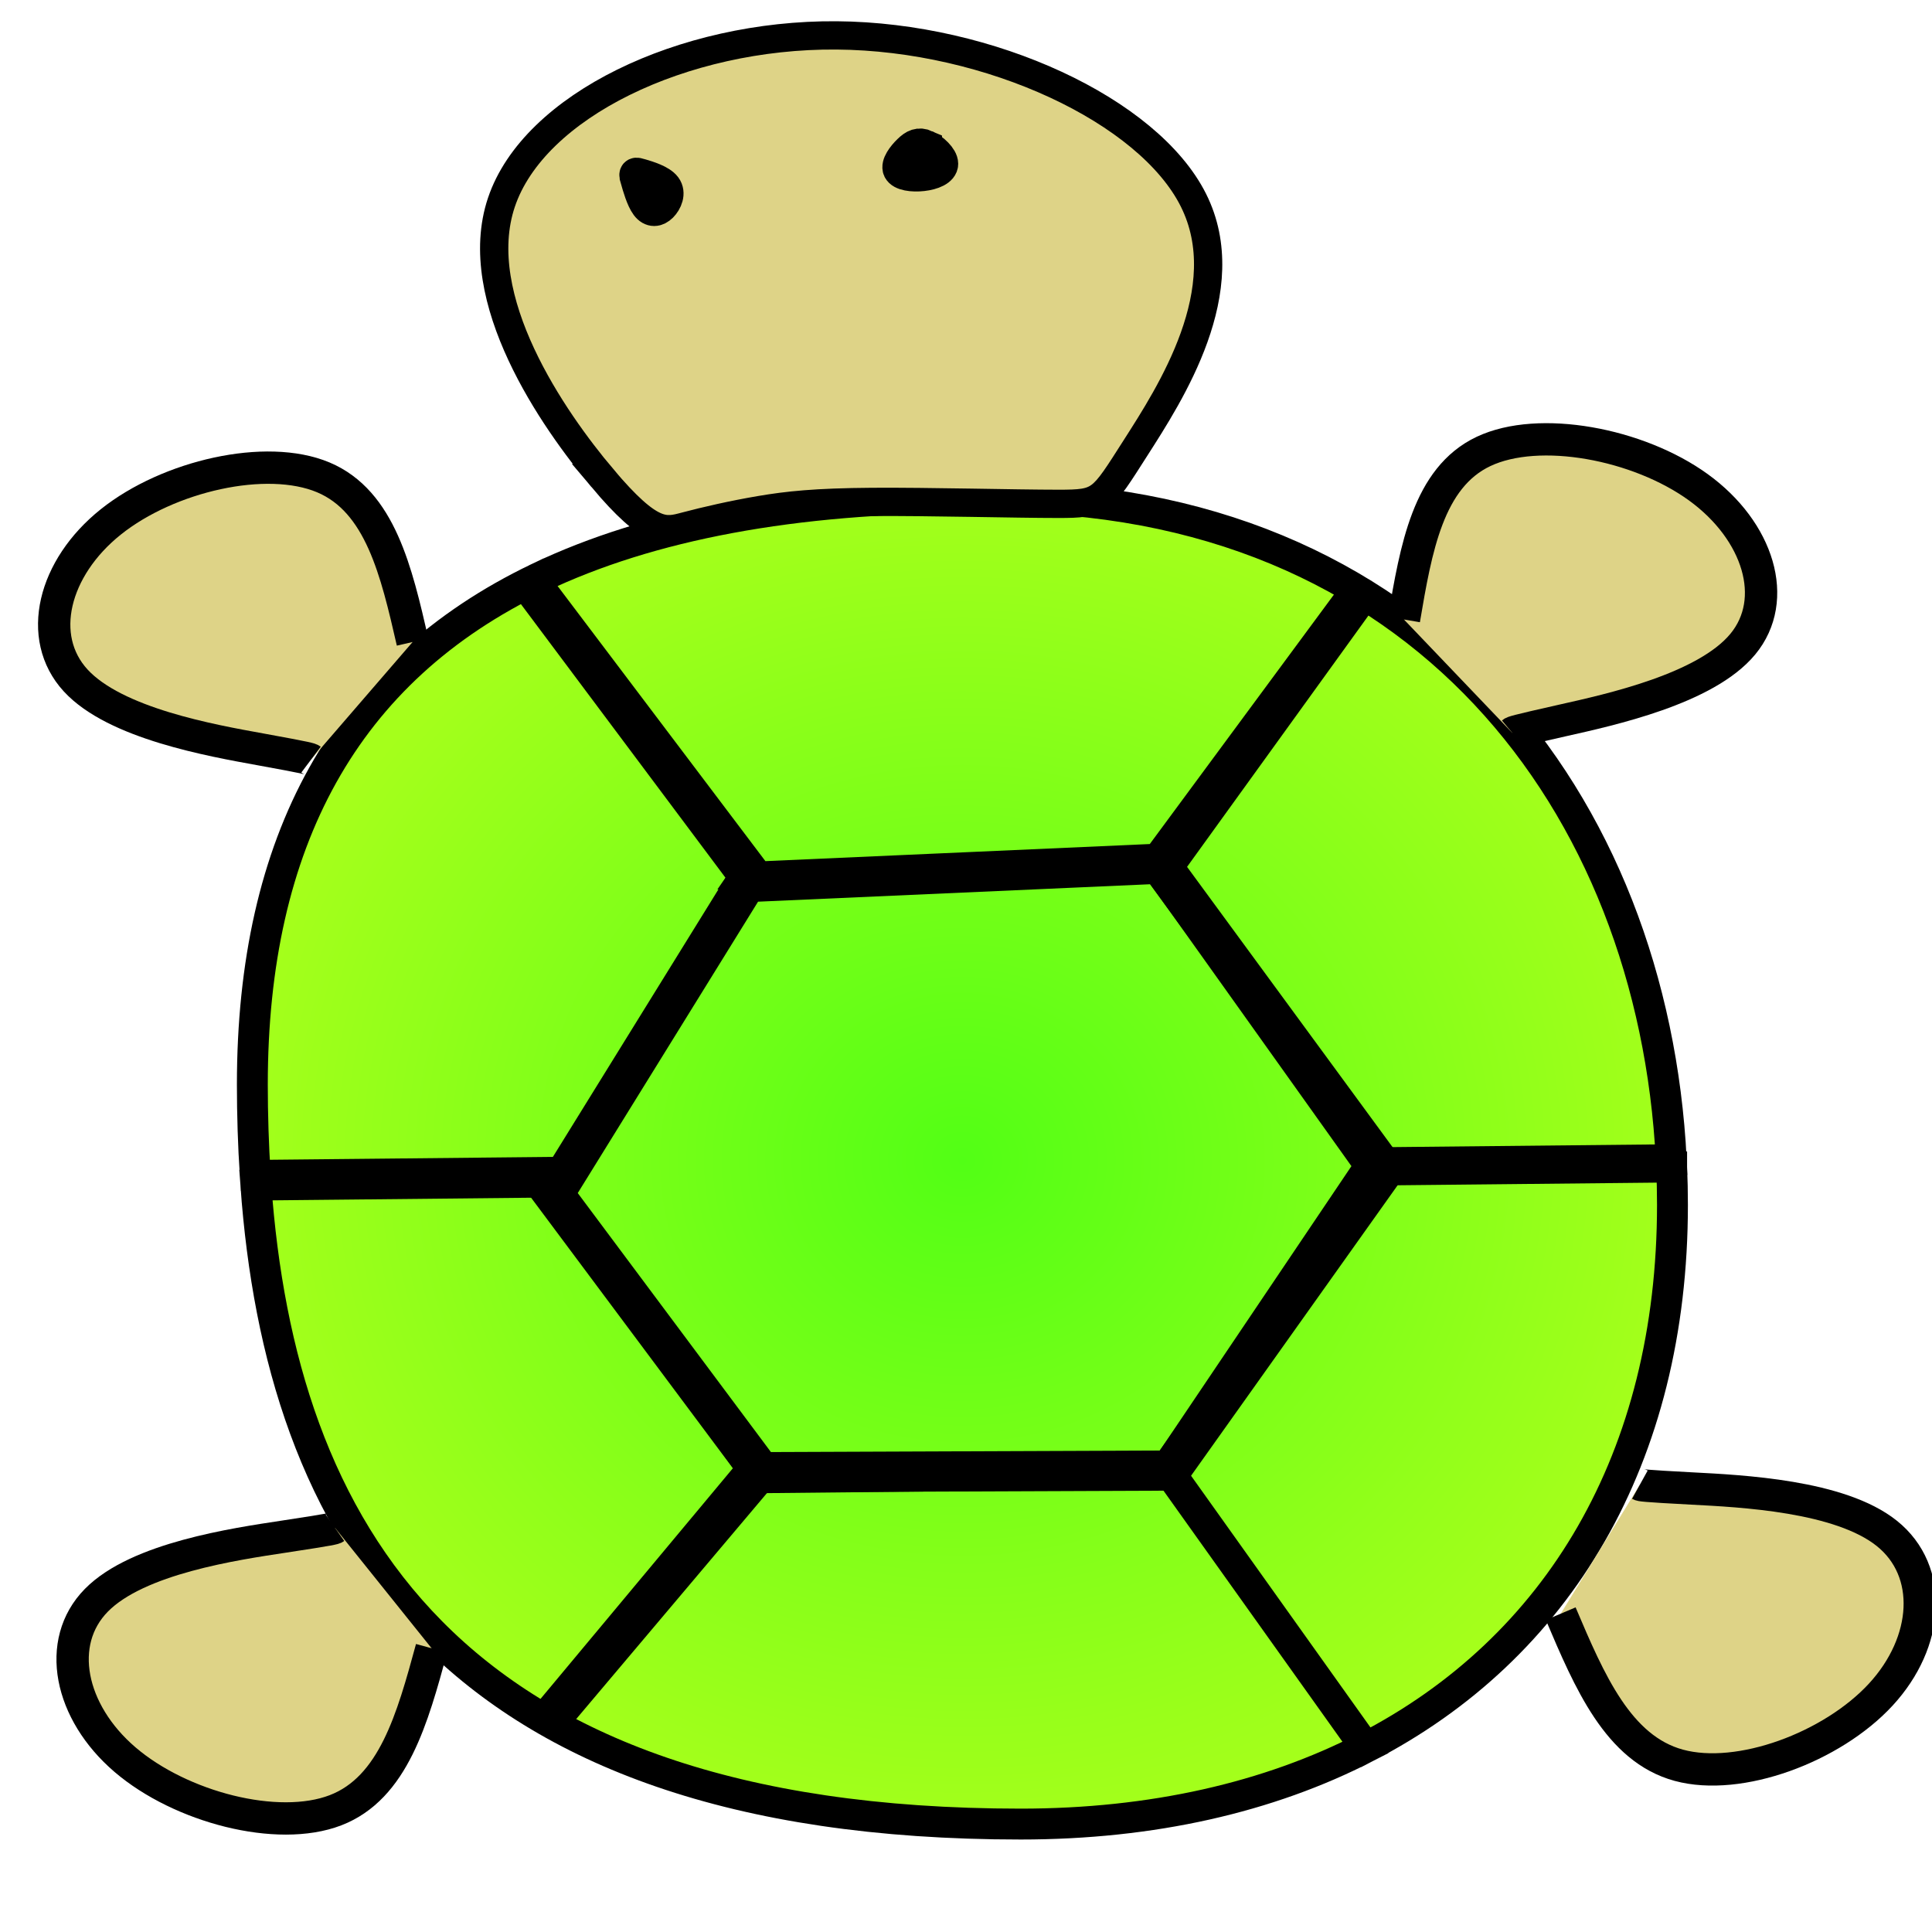 <?xml version="1.0" encoding="UTF-8" standalone="no"?>
<!-- Created with Inkscape (http://www.inkscape.org/) -->

<svg
   width="200mm"
   height="200mm"
   viewBox="0 0 200 200"
   version="1.1"
   id="svg485"
   inkscape:version="1.2.2 (b0a8486541, 2022-12-01)"
   sodipodi:docname="zlowik.svg"
   inkscape:export-filename="zlowik.png"
   inkscape:export-xdpi="25.4"
   inkscape:export-ydpi="25.4"
   xmlns:inkscape="http://www.inkscape.org/namespaces/inkscape"
   xmlns:sodipodi="http://sodipodi.sourceforge.net/DTD/sodipodi-0.dtd"
   xmlns:xlink="http://www.w3.org/1999/xlink"
   xmlns="http://www.w3.org/2000/svg"
   xmlns:svg="http://www.w3.org/2000/svg">
  <sodipodi:namedview
     id="namedview487"
     pagecolor="#505050"
     bordercolor="#eeeeee"
     borderopacity="1"
     inkscape:showpageshadow="0"
     inkscape:pageopacity="0"
     inkscape:pagecheckerboard="0"
     inkscape:deskcolor="#505050"
     inkscape:document-units="mm"
     showgrid="false"
     inkscape:zoom="0.52724989"
     inkscape:cx="462.77866"
     inkscape:cy="573.73174"
     inkscape:window-width="1350"
     inkscape:window-height="1040"
     inkscape:window-x="554"
     inkscape:window-y="0"
     inkscape:window-maximized="0"
     inkscape:current-layer="layer1" />
  <defs
     id="defs482">
    <inkscape:path-effect
       effect="bspline"
       id="path-effect10315"
       is_visible="true"
       lpeversion="1"
       weight="33.333"
       steps="2"
       helper_size="0"
       apply_no_weight="true"
       apply_with_weight="true"
       only_selected="false" />
    <inkscape:path-effect
       effect="bspline"
       id="path-effect10311"
       is_visible="true"
       lpeversion="1"
       weight="33.333"
       steps="2"
       helper_size="0"
       apply_no_weight="true"
       apply_with_weight="true"
       only_selected="false" />
    <inkscape:path-effect
       effect="bspline"
       id="path-effect10233"
       is_visible="true"
       lpeversion="1"
       weight="33.333"
       steps="2"
       helper_size="0"
       apply_no_weight="true"
       apply_with_weight="true"
       only_selected="false" />
    <inkscape:path-effect
       effect="bspline"
       id="path-effect8215"
       is_visible="true"
       lpeversion="1"
       weight="33.333"
       steps="2"
       helper_size="0"
       apply_no_weight="true"
       apply_with_weight="true"
       only_selected="false" />
    <linearGradient
       inkscape:collect="always"
       id="linearGradient8104">
      <stop
         style="stop-color:#52ff15;stop-opacity:1;"
         offset="0"
         id="stop8100" />
      <stop
         style="stop-color:#a5ff1b;stop-opacity:1;"
         offset="1"
         id="stop8102" />
    </linearGradient>
    <radialGradient
       inkscape:collect="always"
       xlink:href="#linearGradient8104"
       id="radialGradient8106"
       cx="113.16"
       cy="108.826"
       fx="113.16"
       fy="108.826"
       r="16.42"
       gradientTransform="matrix(4.583,0,0,4.271,-418.991,-344.673)"
       gradientUnits="userSpaceOnUse" />
    <inkscape:path-effect
       effect="bspline"
       id="path-effect10233-5"
       is_visible="true"
       lpeversion="1"
       weight="33.333"
       steps="2"
       helper_size="0"
       apply_no_weight="true"
       apply_with_weight="true"
       only_selected="false" />
    <inkscape:path-effect
       effect="bspline"
       id="path-effect10233-56"
       is_visible="true"
       lpeversion="1"
       weight="33.333"
       steps="2"
       helper_size="0"
       apply_no_weight="true"
       apply_with_weight="true"
       only_selected="false" />
    <inkscape:path-effect
       effect="bspline"
       id="path-effect10233-0"
       is_visible="true"
       lpeversion="1"
       weight="33.333"
       steps="2"
       helper_size="0"
       apply_no_weight="true"
       apply_with_weight="true"
       only_selected="false" />
  </defs>
  <g
     inkscape:label="Layer 1"
     inkscape:groupmode="layer"
     id="layer1">
    <path
       id="path3097-1"
       style="fill:url(#radialGradient8106);fill-opacity:1;stroke:#000000;stroke-width:3.197;stroke-dasharray:none"
       d="m 102.707,51.475 c -0.734,0.005 -1.472,0.017 -2.217,0.039 -18.396,0.011 -33.215,2.817 -44.639,8.257 l -0.071,0.107 -0.038,-0.053 c -20.065,9.603 -29.615,27.366 -29.619,52.442 -5.9e-5,3.157 0.101,6.296 0.301,9.407 l 29.967,-0.304 -0.13,0.193 21.848,30.655 42.792,-0.436 20.943,-31.089 -21.708,-30.456 0.189,-0.002 0.201,-0.3 21.692,30.432 30.791,-0.314 C 171.139,83.216 147.055,51.194 102.707,51.475 Z m -25.353,38.943 0.04,0.055 h -0.078 z m 95.694,30.393 -31.161,0.318 -20.943,31.089 20.439,28.674 c 19.921,-10.262 31.751,-29.975 31.75,-56.172 -6e-5,-1.308 -0.03,-2.611 -0.085,-3.908 z m -116.299,1.559 -30.261,0.308 c 2.544,35.271 19.511,66.149 79.174,66.149 13.628,2e-4 25.684,-2.77 35.698,-7.923 l -20.214,-28.36 -42.581,0.434 z" />
    <path
       style="fill:#5aa02c;fill-opacity:0;stroke:#000000;stroke-width:4.159;stroke-dasharray:none;stroke-opacity:1"
       d="M 57.296,123.615 77.624,90.763 55.467,61.129 78.234,91.271 120.11,89.408 140.235,62.145 120.313,89.747 143.284,121.075 121.127,152.233 78.234,152.402 56.483,178.48 78.641,152.233 Z"
       id="path3789" />
    <path
       style="fill:#274212;fill-opacity:0;stroke:#000000;stroke-width:0;stroke-dasharray:none;stroke-opacity:1"
       d="m 53.637,174.269 c -5.795,-4.034 -11.04,-9.517 -14.757,-15.426 -5.437,-8.645 -9.127,-20.547 -10.272,-33.134 l -0.133,-1.462 7.194,-0.104 c 3.957,-0.058 9.862,-0.126 13.123,-0.152 l 5.929,-0.048 10.464,14.028 10.464,14.028 -9.841,11.801 c -5.413,6.49 -9.908,11.819 -9.99,11.842 -0.082,0.023 -1.063,-0.595 -2.182,-1.374 z"
       id="path3864" />
    <path
       style="fill:#274212;fill-opacity:0;stroke:#000000;stroke-width:0;stroke-dasharray:none;stroke-opacity:1"
       d="m 53.637,174.269 c -5.795,-4.034 -11.04,-9.517 -14.757,-15.426 -5.437,-8.645 -9.127,-20.547 -10.272,-33.134 l -0.133,-1.462 7.194,-0.104 c 3.957,-0.058 9.862,-0.126 13.123,-0.152 l 5.929,-0.048 10.464,14.028 10.464,14.028 -9.841,11.801 c -5.413,6.49 -9.908,11.819 -9.99,11.842 -0.082,0.023 -1.063,-0.595 -2.182,-1.374 z"
       id="path5315" />
    <path
       style="fill:#274212;fill-opacity:0;stroke:#000000;stroke-width:0;stroke-dasharray:none;stroke-opacity:1"
       d="m 53.637,174.269 c -5.795,-4.034 -11.04,-9.517 -14.757,-15.426 -5.437,-8.645 -9.127,-20.547 -10.272,-33.134 l -0.133,-1.462 7.194,-0.104 c 3.957,-0.058 9.862,-0.126 13.123,-0.152 l 5.929,-0.048 10.464,14.028 10.464,14.028 -9.841,11.801 c -5.413,6.49 -9.908,11.819 -9.99,11.842 -0.082,0.023 -1.063,-0.595 -2.182,-1.374 z"
       id="path5317" />
    <path
       style="fill:#274212;fill-opacity:0;stroke:#000000;stroke-width:0;stroke-dasharray:none;stroke-opacity:1"
       d="m 53.637,174.269 c -5.795,-4.034 -11.04,-9.517 -14.757,-15.426 -5.437,-8.645 -9.127,-20.547 -10.272,-33.134 l -0.133,-1.462 7.194,-0.104 c 3.957,-0.058 9.862,-0.126 13.123,-0.152 l 5.929,-0.048 10.464,14.028 10.464,14.028 -9.841,11.801 c -5.413,6.49 -9.908,11.819 -9.99,11.842 -0.082,0.023 -1.063,-0.595 -2.182,-1.374 z"
       id="path5319" />
    <path
       style="fill:#274212;fill-opacity:0;stroke:#000000;stroke-width:0;stroke-dasharray:none;stroke-opacity:1"
       d="m 53.637,174.269 c -5.795,-4.034 -11.04,-9.517 -14.757,-15.426 -5.437,-8.645 -9.127,-20.547 -10.272,-33.134 l -0.133,-1.462 7.194,-0.104 c 3.957,-0.058 9.862,-0.126 13.123,-0.152 l 5.929,-0.048 10.464,14.028 10.464,14.028 -9.841,11.801 c -5.413,6.49 -9.908,11.819 -9.99,11.842 -0.082,0.023 -1.063,-0.595 -2.182,-1.374 z"
       id="path5321" />
    <path
       style="fill:#274212;fill-opacity:0;stroke:#000000;stroke-width:0;stroke-dasharray:none;stroke-opacity:1"
       d="m 28.025,115.858 c -0.428,-12.505 1.524,-23.539 5.699,-32.227 3.621,-7.534 9.039,-13.802 15.949,-18.452 1.906,-1.283 4.03,-2.527 4.147,-2.429 0.049,0.041 4.807,6.383 10.573,14.094 l 10.484,14.02 -8.932,14.429 -8.932,14.429 -4.331,0.109 c -2.382,0.06 -8.872,0.151 -14.422,0.202 l -10.091,0.093 z"
       id="path5323" />
    <path
       style="fill:#274212;fill-opacity:0;stroke:#000000;stroke-width:0;stroke-dasharray:none;stroke-opacity:1"
       d="m 28.025,115.858 c -0.428,-12.505 1.524,-23.539 5.699,-32.227 3.621,-7.534 9.039,-13.802 15.949,-18.452 1.906,-1.283 4.03,-2.527 4.147,-2.429 0.049,0.041 4.807,6.383 10.573,14.094 l 10.484,14.02 -8.932,14.429 -8.932,14.429 -4.331,0.109 c -2.382,0.06 -8.872,0.151 -14.422,0.202 l -10.091,0.093 z"
       id="path5325" />
    <path
       style="fill:#00ff00;fill-opacity:0;stroke:#000000;stroke-width:0;stroke-dasharray:none;stroke-opacity:1"
       d="m 28.025,115.858 c -0.428,-12.505 1.524,-23.539 5.699,-32.227 3.621,-7.534 9.039,-13.802 15.949,-18.452 1.906,-1.283 4.03,-2.527 4.147,-2.429 0.049,0.041 4.807,6.383 10.573,14.094 l 10.484,14.02 -8.932,14.429 -8.932,14.429 -4.331,0.109 c -2.382,0.06 -8.872,0.151 -14.422,0.202 l -10.091,0.093 z"
       id="path5327" />
    <path
       style="fill:#00ff00;fill-opacity:0;stroke:#000000;stroke-width:0;stroke-dasharray:none;stroke-opacity:1"
       d="m 28.025,115.858 c -0.428,-12.505 1.524,-23.539 5.699,-32.227 3.621,-7.534 9.039,-13.802 15.949,-18.452 1.906,-1.283 4.03,-2.527 4.147,-2.429 0.049,0.041 4.807,6.383 10.573,14.094 l 10.484,14.02 -8.932,14.429 -8.932,14.429 -4.331,0.109 c -2.382,0.06 -8.872,0.151 -14.422,0.202 l -10.091,0.093 z"
       id="path5398" />
    <path
       style="fill:#00ff00;fill-opacity:0;stroke:#000000;stroke-width:0;stroke-dasharray:none;stroke-opacity:1"
       d="m 28.025,115.858 c -0.428,-12.505 1.524,-23.539 5.699,-32.227 3.621,-7.534 9.039,-13.802 15.949,-18.452 1.906,-1.283 4.03,-2.527 4.147,-2.429 0.049,0.041 4.807,6.383 10.573,14.094 l 10.484,14.02 -8.932,14.429 -8.932,14.429 -4.331,0.109 c -2.382,0.06 -8.872,0.151 -14.422,0.202 l -10.091,0.093 z"
       id="path5400" />
    <path
       style="fill:#00ff00;fill-opacity:0;stroke:#000000;stroke-width:0;stroke-dasharray:none;stroke-opacity:1"
       d="m 80.006,150.237 c -0.108,-0.113 -4.643,-6.17 -10.078,-13.46 l -9.882,-13.254 9.335,-15.085 c 5.134,-8.297 9.367,-15.112 9.406,-15.144 0.079,-0.065 37.767,-1.769 39.131,-1.769 0.817,1.3e-4 0.891,0.044 1.573,0.931 1.576,2.053 20.098,28.122 20.093,28.28 -0.006,0.169 -19.511,29.2 -19.753,29.401 -0.07,0.058 -9.015,0.15 -19.878,0.205 -15.35,0.078 -19.794,0.054 -19.947,-0.105 z"
       id="path5402" />
    <path
       style="fill:#00ff00;fill-opacity:0;stroke:#000000;stroke-width:0;stroke-dasharray:none;stroke-opacity:1"
       d="m 68.731,74.946 c -5.898,-7.813 -10.723,-14.256 -10.723,-14.319 0,-0.183 5.177,-2.185 7.623,-2.947 7.822,-2.438 16.452,-3.859 26.83,-4.419 4.222,-0.228 14.458,-0.225 17.298,0.004 8.154,0.659 15.526,2.436 22.345,5.386 2.776,1.201 5.828,2.749 5.742,2.914 -0.028,0.053 -4.334,5.896 -9.57,12.983 l -9.519,12.887 -1.458,0.102 c -2.044,0.144 -35.695,1.618 -36.877,1.616 l -0.969,-0.002 z"
       id="path5404" />
    <path
       style="fill:#00ff00;fill-opacity:0;stroke:#000000;stroke-width:0;stroke-dasharray:none;stroke-opacity:1"
       d="m 143.969,118.163 c -1.445,-1.854 -20.805,-28.397 -20.775,-28.484 0.062,-0.182 18.356,-25.48 18.532,-25.627 0.398,-0.332 7.239,5.241 10.027,8.169 9.409,9.881 15.638,22.686 18.248,37.514 0.438,2.488 1.157,8.672 1.02,8.773 -0.049,0.036 -6.043,0.119 -13.319,0.183 l -13.23,0.117 z"
       id="path5406" />
    <path
       style="fill:#00ff00;fill-opacity:0;stroke:#000000;stroke-width:0;stroke-dasharray:none;stroke-opacity:1"
       d="m 132.835,165.849 c -5.047,-7.081 -9.197,-12.931 -9.222,-12.998 -0.026,-0.068 4.754,-6.875 10.622,-15.128 l 10.669,-15.005 3.866,-0.097 c 2.126,-0.053 8.051,-0.136 13.166,-0.183 l 9.3,-0.086 -8.3e-4,3.172 c -0.003,6.817 -0.971,13.603 -2.853,19.972 -4.149,14.044 -12.785,25.188 -25.226,32.552 l -1.145,0.678 -9.176,-12.875 z"
       id="path5408" />
    <path
       style="fill:#00ff00;fill-opacity:0;stroke:#000000;stroke-width:0;stroke-dasharray:none;stroke-opacity:1"
       d="m 80.006,150.237 c -0.108,-0.113 -4.643,-6.17 -10.078,-13.46 l -9.882,-13.254 9.335,-15.085 c 5.134,-8.297 9.367,-15.112 9.406,-15.144 0.079,-0.065 37.767,-1.769 39.131,-1.769 0.817,1.3e-4 0.891,0.044 1.573,0.931 1.576,2.053 20.098,28.122 20.093,28.28 -0.006,0.169 -19.511,29.2 -19.753,29.401 -0.07,0.058 -9.015,0.15 -19.878,0.205 -15.35,0.078 -19.794,0.054 -19.947,-0.105 z"
       id="path5410" />
    <path
       style="fill:#00ff00;fill-opacity:0;stroke:#000000;stroke-width:0;stroke-dasharray:none;stroke-opacity:1"
       d="m 101.103,187.182 c -12.975,-0.331 -24.013,-2.24 -33.643,-5.819 -3.253,-1.209 -7.543,-3.183 -7.477,-3.44 0.024,-0.095 4.45,-5.392 9.835,-11.769 l 9.791,-11.596 7.139,-0.103 c 3.926,-0.057 13.04,-0.15 20.254,-0.208 l 13.115,-0.105 9.325,13.086 c 8.803,12.353 9.303,13.099 8.941,13.322 -0.773,0.477 -5.736,2.404 -8.109,3.148 -6.464,2.028 -13.718,3.247 -20.43,3.433 -1.621,0.045 -3.268,0.1 -3.659,0.122 -0.391,0.022 -2.678,-0.009 -5.082,-0.071 z"
       id="path5412" />
    <path
       style="fill:#00ff00;fill-opacity:0;stroke:#000000;stroke-width:0;stroke-dasharray:none;stroke-opacity:1"
       d="m 53.637,174.269 c -5.795,-4.034 -11.04,-9.517 -14.757,-15.426 -5.437,-8.645 -9.127,-20.547 -10.272,-33.134 l -0.133,-1.462 7.194,-0.104 c 3.957,-0.058 9.862,-0.126 13.123,-0.152 l 5.929,-0.048 10.464,14.028 10.464,14.028 -9.841,11.801 c -5.413,6.49 -9.908,11.819 -9.99,11.842 -0.082,0.023 -1.063,-0.595 -2.182,-1.374 z"
       id="path5414" />
    <path
       style="fill:#00ff00;fill-opacity:0;stroke:#000000;stroke-width:0;stroke-dasharray:none;stroke-opacity:1"
       d="m 80.006,150.237 c -0.108,-0.113 -4.643,-6.17 -10.078,-13.46 l -9.882,-13.254 9.335,-15.085 c 5.134,-8.297 9.367,-15.112 9.406,-15.144 0.079,-0.065 37.767,-1.769 39.131,-1.769 0.817,1.3e-4 0.891,0.044 1.573,0.931 1.576,2.053 20.098,28.122 20.093,28.28 -0.006,0.169 -19.511,29.2 -19.753,29.401 -0.07,0.058 -9.015,0.15 -19.878,0.205 -15.35,0.078 -19.794,0.054 -19.947,-0.105 z"
       id="path5416" />
    <path
       style="fill:#00ff00;fill-opacity:0;stroke:#000000;stroke-width:0;stroke-dasharray:none;stroke-opacity:1"
       d="m 28.025,115.858 c -0.428,-12.505 1.524,-23.539 5.699,-32.227 3.621,-7.534 9.039,-13.802 15.949,-18.452 1.906,-1.283 4.03,-2.527 4.147,-2.429 0.049,0.041 4.807,6.383 10.573,14.094 l 10.484,14.02 -8.932,14.429 -8.932,14.429 -4.331,0.109 c -2.382,0.06 -8.872,0.151 -14.422,0.202 l -10.091,0.093 z"
       id="path5418" />
    <path
       style="fill:#00ff00;fill-opacity:0;stroke:#000000;stroke-width:0;stroke-dasharray:none;stroke-opacity:1"
       d="m 80.006,150.237 c -0.108,-0.113 -4.643,-6.17 -10.078,-13.46 l -9.882,-13.254 9.335,-15.085 c 5.134,-8.297 9.367,-15.112 9.406,-15.144 0.079,-0.065 37.767,-1.769 39.131,-1.769 0.817,1.3e-4 0.891,0.044 1.573,0.931 1.576,2.053 20.098,28.122 20.093,28.28 -0.006,0.169 -19.511,29.2 -19.753,29.401 -0.07,0.058 -9.015,0.15 -19.878,0.205 -15.35,0.078 -19.794,0.054 -19.947,-0.105 z"
       id="path5420" />
    <path
       style="fill:#00ff00;fill-opacity:0;stroke:#000000;stroke-width:0;stroke-dasharray:none;stroke-opacity:1"
       d="m 80.006,150.237 c -0.108,-0.113 -4.643,-6.17 -10.078,-13.46 l -9.882,-13.254 9.335,-15.085 c 5.134,-8.297 9.367,-15.112 9.406,-15.144 0.079,-0.065 37.767,-1.769 39.131,-1.769 0.817,1.3e-4 0.891,0.044 1.573,0.931 1.576,2.053 20.098,28.122 20.093,28.28 -0.006,0.169 -19.511,29.2 -19.753,29.401 -0.07,0.058 -9.015,0.15 -19.878,0.205 -15.35,0.078 -19.794,0.054 -19.947,-0.105 z"
       id="path5422" />
    <path
       style="fill:#00ff00;fill-opacity:0;stroke:#000000;stroke-width:0;stroke-dasharray:none;stroke-opacity:1"
       d="m 80.006,150.237 c -0.108,-0.113 -4.643,-6.17 -10.078,-13.46 l -9.882,-13.254 9.335,-15.085 c 5.134,-8.297 9.367,-15.112 9.406,-15.144 0.079,-0.065 37.767,-1.769 39.131,-1.769 0.817,1.3e-4 0.891,0.044 1.573,0.931 1.576,2.053 20.098,28.122 20.093,28.28 -0.006,0.169 -19.511,29.2 -19.753,29.401 -0.07,0.058 -9.015,0.15 -19.878,0.205 -15.35,0.078 -19.794,0.054 -19.947,-0.105 z"
       id="path5424" />
    <path
       style="fill:#00ff00;fill-opacity:0;stroke:#000000;stroke-width:0;stroke-dasharray:none;stroke-opacity:1"
       d="m 28.025,115.858 c -0.428,-12.505 1.524,-23.539 5.699,-32.227 3.621,-7.534 9.039,-13.802 15.949,-18.452 1.906,-1.283 4.03,-2.527 4.147,-2.429 0.049,0.041 4.807,6.383 10.573,14.094 l 10.484,14.02 -8.932,14.429 -8.932,14.429 -4.331,0.109 c -2.382,0.06 -8.872,0.151 -14.422,0.202 l -10.091,0.093 z"
       id="path5426" />
    <path
       style="fill:#00ff00;fill-opacity:0;stroke:#000000;stroke-width:0;stroke-dasharray:none;stroke-opacity:1"
       d="m 28.025,115.858 c -0.428,-12.505 1.524,-23.539 5.699,-32.227 3.621,-7.534 9.039,-13.802 15.949,-18.452 1.906,-1.283 4.03,-2.527 4.147,-2.429 0.049,0.041 4.807,6.383 10.573,14.094 l 10.484,14.02 -8.932,14.429 -8.932,14.429 -4.331,0.109 c -2.382,0.06 -8.872,0.151 -14.422,0.202 l -10.091,0.093 z"
       id="path5428" />
    <path
       style="fill:#00ff00;fill-opacity:0;stroke:#000000;stroke-width:0;stroke-dasharray:none;stroke-opacity:1"
       d="m 28.025,115.858 c -0.428,-12.505 1.524,-23.539 5.699,-32.227 3.621,-7.534 9.039,-13.802 15.949,-18.452 1.906,-1.283 4.03,-2.527 4.147,-2.429 0.049,0.041 4.807,6.383 10.573,14.094 l 10.484,14.02 -8.932,14.429 -8.932,14.429 -4.331,0.109 c -2.382,0.06 -8.872,0.151 -14.422,0.202 l -10.091,0.093 z"
       id="path5430" />
    <path
       style="fill:#00ff00;fill-opacity:0;stroke:#000000;stroke-width:0;stroke-dasharray:none;stroke-opacity:1"
       d="M 28.056,117.731 C 27.184,101.856 30.328,87.698 36.901,77.895 40.775,72.118 45.984,67.222 52.186,63.529 l 1.598,-0.951 10.469,14 c 5.758,7.7 10.504,14.08 10.548,14.177 0.043,0.097 -3.929,6.654 -8.827,14.571 l -8.906,14.394 -2.833,0.106 c -1.558,0.058 -8.056,0.154 -14.439,0.212 l -11.606,0.107 z"
       id="path5432" />
    <path
       style="fill:#00ff00;fill-opacity:0;stroke:#000000;stroke-width:0;stroke-dasharray:none;stroke-opacity:1"
       d="M 28.056,117.731 C 27.184,101.856 30.328,87.698 36.901,77.895 40.775,72.118 45.984,67.222 52.186,63.529 l 1.598,-0.951 10.469,14 c 5.758,7.7 10.504,14.08 10.548,14.177 0.043,0.097 -3.929,6.654 -8.827,14.571 l -8.906,14.394 -2.833,0.106 c -1.558,0.058 -8.056,0.154 -14.439,0.212 l -11.606,0.107 z"
       id="path5434" />
    <path
       style="fill:#00ff00;fill-opacity:0;stroke:#000000;stroke-width:0;stroke-dasharray:none;stroke-opacity:1"
       d="M 28.056,117.731 C 27.184,101.856 30.328,87.698 36.901,77.895 40.775,72.118 45.984,67.222 52.186,63.529 l 1.598,-0.951 10.469,14 c 5.758,7.7 10.504,14.08 10.548,14.177 0.043,0.097 -3.929,6.654 -8.827,14.571 l -8.906,14.394 -2.833,0.106 c -1.558,0.058 -8.056,0.154 -14.439,0.212 l -11.606,0.107 z"
       id="path5436" />
    <path
       style="fill:#00ff00;fill-opacity:0;stroke:#000000;stroke-width:0;stroke-dasharray:none;stroke-opacity:1"
       d="M 28.056,117.731 C 27.184,101.856 30.328,87.698 36.901,77.895 40.775,72.118 45.984,67.222 52.186,63.529 l 1.598,-0.951 10.469,14 c 5.758,7.7 10.504,14.08 10.548,14.177 0.043,0.097 -3.929,6.654 -8.827,14.571 l -8.906,14.394 -2.833,0.106 c -1.558,0.058 -8.056,0.154 -14.439,0.212 l -11.606,0.107 z"
       id="path5438" />
    <path
       style="fill:#d40000;fill-opacity:0;stroke:#000000;stroke-width:0;stroke-dasharray:none;stroke-opacity:1"
       d="M 28.056,117.731 C 27.184,101.856 30.328,87.698 36.901,77.895 40.775,72.118 45.984,67.222 52.186,63.529 l 1.598,-0.951 10.469,14 c 5.758,7.7 10.504,14.08 10.548,14.177 0.043,0.097 -3.929,6.654 -8.827,14.571 l -8.906,14.394 -2.833,0.106 c -1.558,0.058 -8.056,0.154 -14.439,0.212 l -11.606,0.107 z"
       id="path5440" />
    <path
       style="fill:#d40000;fill-opacity:0;stroke:#000000;stroke-width:0;stroke-dasharray:none;stroke-opacity:1"
       d="M 28.056,117.731 C 27.184,101.856 30.328,87.698 36.901,77.895 40.775,72.118 45.984,67.222 52.186,63.529 l 1.598,-0.951 10.469,14 c 5.758,7.7 10.504,14.08 10.548,14.177 0.043,0.097 -3.929,6.654 -8.827,14.571 l -8.906,14.394 -2.833,0.106 c -1.558,0.058 -8.056,0.154 -14.439,0.212 l -11.606,0.107 z"
       id="path5511" />
    <path
       style="fill:#d40000;fill-opacity:0;stroke:#000000;stroke-width:0;stroke-dasharray:none;stroke-opacity:1"
       d="M 28.056,117.731 C 27.184,101.856 30.328,87.698 36.901,77.895 40.775,72.118 45.984,67.222 52.186,63.529 l 1.598,-0.951 10.469,14 c 5.758,7.7 10.504,14.08 10.548,14.177 0.043,0.097 -3.929,6.654 -8.827,14.571 l -8.906,14.394 -2.833,0.106 c -1.558,0.058 -8.056,0.154 -14.439,0.212 l -11.606,0.107 z"
       id="path5513" />
    <path
       style="fill:#ded387;fill-opacity:1;stroke:#000000;stroke-width:2.928;stroke-dasharray:none;stroke-opacity:1"
       d="M 62.352,49.484 C 57.273,43.458 48.553,30.925 51.907,20.946 55.261,10.967 70.688,3.543 86.596,3.664 c 15.908,0.12 32.294,7.783 36.941,17.043 4.647,9.26 -2.444,20.116 -5.99,25.664 -3.546,5.548 -3.546,5.788 -8.001,5.787 -4.455,-4.89e-4 -13.367,-0.24 -19.261,-0.2 -5.894,0.04 -8.768,0.359 -11.595,0.838 -2.827,0.479 -5.606,1.118 -7.714,1.676 -2.108,0.559 -3.546,1.038 -8.625,-4.988 z"
       id="path8213"
       inkscape:path-effect="#path-effect8215"
       inkscape:original-d="M 65.992287,55.989703 C 57.27319,43.457926 48.552855,30.925145 39.83133,18.391343 55.261133,10.968328 70.689056,3.5445952 86.116109,-3.8802979 102.50414,3.7842271 118.89034,11.447432 135.27566,19.109784 c -7.09018,10.85765 -14.18128,21.713858 -21.27376,32.569277 10e-4,0.24052 10e-4,0.479968 0,0.71844 -8.91094,-0.23846 -17.822709,-0.477947 -26.7359,-0.718434 -2.873672,0.320312 -5.748399,0.639622 -8.624455,0.957922 -2.777842,0.639633 -5.556783,1.278233 -8.337008,1.915837 -1.43624,0.47998 -2.873627,0.958926 -4.31225,1.436877 z" />
    <path
       style="fill:#ded387;fill-opacity:1;stroke:#000000;stroke-width:3.346;stroke-dasharray:none;stroke-opacity:1"
       d="m 145.338,64.132 c 1.246,-7.343 2.491,-14.687 8.242,-17.402 5.751,-2.714 16.004,-0.799 22.232,3.712 6.228,4.511 8.432,11.615 4.599,16.244 -3.833,4.629 -13.703,6.785 -18.686,7.902 -4.983,1.118 -5.079,1.198 -5.175,1.278"
       id="path10231"
       inkscape:path-effect="#path-effect10233"
       inkscape:original-d="m 145.33755,64.132019 c 1.24697,-7.343044 2.49273,-14.687098 3.73727,-22.032161 10.25502,1.916899 20.50834,3.832693 30.76069,5.74753 2.20528,7.105721 4.40928,14.210152 6.61209,21.313718 -9.86922,2.156364 -19.73927,4.311643 -29.61073,6.46596 -0.0943,0.08082 -0.19065,0.160651 -0.28736,0.239489" />
    <path
       style="fill:#ded387;fill-opacity:1;stroke:#000000;stroke-width:3.346;stroke-dasharray:none;stroke-opacity:1"
       d="M 42.712,66.462 C 41.039,59.178 39.366,51.893 33.464,49.415 27.561,46.937 17.432,49.266 11.475,54.024 5.517,58.782 3.73,65.967 7.829,70.436 c 4.099,4.468 14.083,6.221 19.126,7.136 5.043,0.914 5.143,0.99 5.244,1.066"
       id="path10231-4"
       inkscape:path-effect="#path-effect10233-5"
       inkscape:original-d="M 42.711923,66.46243 C 41.037684,59.178608 39.364545,51.893723 37.692592,44.607786 27.561651,46.937946 17.43233,49.266938 7.3039097,51.594934 5.5161572,58.781603 3.7296133,65.966931 1.9442083,73.151343 c 9.9834487,1.753914 19.9676687,3.506708 29.9532417,5.258478 0.09905,0.07689 0.199821,0.152744 0.301015,0.22758" />
    <path
       style="fill:#ded387;fill-opacity:1;stroke:#000000;stroke-width:3.346;stroke-dasharray:none;stroke-opacity:1"
       d="m 44.679,170.627 c -1.974,7.232 -3.948,14.464 -9.949,16.771 -6.001,2.307 -16.028,-0.312 -21.785,-5.238 -5.757,-4.926 -7.245,-12.159 -2.963,-16.507 4.281,-4.348 14.332,-5.813 19.41,-6.582 5.078,-0.769 5.181,-0.842 5.285,-0.915"
       id="path10231-5"
       inkscape:path-effect="#path-effect10233-56"
       inkscape:original-d="m 44.678929,170.62656 c -1.974981,7.23138 -3.948906,14.46383 -5.921646,21.69736 -10.028399,-2.61999 -20.055214,-5.23875 -30.0811679,-7.85648 -1.489001,-7.23379 -2.9768472,-14.46616 -4.4636025,-21.69765 10.0501754,-1.46587 20.1010334,-2.93061 30.1532194,-4.39435 0.10216,-0.0741 0.206055,-0.14698 0.310228,-0.21839" />
    <path
       style="fill:#ded387;fill-opacity:1;stroke:#000000;stroke-width:3.346;stroke-dasharray:none;stroke-opacity:1"
       d="m 161.566,167.048 c 2.971,6.991 5.942,13.983 12.225,15.692 6.283,1.709 15.876,-1.864 20.905,-7.315 5.029,-5.451 5.497,-12.778 0.637,-16.682 -4.86,-3.903 -15.047,-4.384 -20.198,-4.655 -5.151,-0.271 -5.264,-0.334 -5.376,-0.396"
       id="path10231-55"
       inkscape:path-effect="#path-effect10233-0"
       inkscape:original-d="m 161.56618,167.04765 c 2.97204,6.99069 5.94314,13.98258 8.91324,20.97563 9.59414,-3.57452 19.18682,-7.14775 28.77881,-10.71988 0.46812,-7.32896 0.93526,-14.65646 1.4014,-21.98294 -10.18668,-0.48142 -20.37393,-0.96163 -30.56229,-1.44068 -0.11228,-0.0634 -0.22504,-0.12634 -0.3387,-0.18706"
       inkscape:transform-center-x="-5.9077853"
       inkscape:transform-center-y="-0.27794095" />
    <path
       style="fill:#ded387;fill-opacity:1;stroke:#000000;stroke-width:3.346;stroke-dasharray:none;stroke-opacity:1"
       d="m 65.897,18.592 c 0.192,0.679 0.575,2.036 1.055,2.674 0.479,0.638 1.054,0.558 1.533,0.079 0.479,-0.479 0.862,-1.357 0.383,-1.995 -0.478,-0.639 -1.82,-1.038 -2.491,-1.238 -0.671,-0.2 -0.671,-0.2 -0.48,0.479 z"
       id="path10309"
       inkscape:path-effect="#path-effect10311"
       inkscape:original-d="m 65.704791,17.91238 c 0.384519,1.358065 0.767847,2.715122 1.149937,4.071164 0.576182,-0.0788 1.151174,-0.158669 1.724883,-0.239489 0.384518,-0.877102 0.767845,-1.755172 1.149936,-2.634279 -1.340364,-0.398128 -2.681964,-0.797259 -4.024756,-1.197403 z" />
    <path
       style="fill:#ded387;fill-opacity:1;stroke:#000000;stroke-width:3.346;stroke-dasharray:none;stroke-opacity:1"
       d="m 95.843,15.119 c -0.719,-0.32 -1.198,-0.081 -1.773,0.478 -0.575,0.559 -1.246,1.437 -1.006,1.956 0.24,0.519 1.39,0.679 2.444,0.559 1.054,-0.12 2.012,-0.519 2.012,-1.157 2.26e-4,-0.638 -0.958,-1.516 -1.677,-1.836 z"
       id="path10313"
       inkscape:path-effect="#path-effect10315"
       inkscape:original-d="m 95.603009,14.559661 c -0.477922,0.240483 -0.957038,0.479972 -1.437387,0.718441 -0.669633,0.879124 -1.340363,1.757197 -2.012378,2.634278 1.151174,0.16069 2.301065,0.320315 3.449765,0.478963 0.959508,-0.398133 1.917782,-0.797253 2.874819,-1.197404 -0.957083,-0.877093 -1.915311,-1.755176 -2.874819,-2.634278 z" />
  </g>
</svg>
